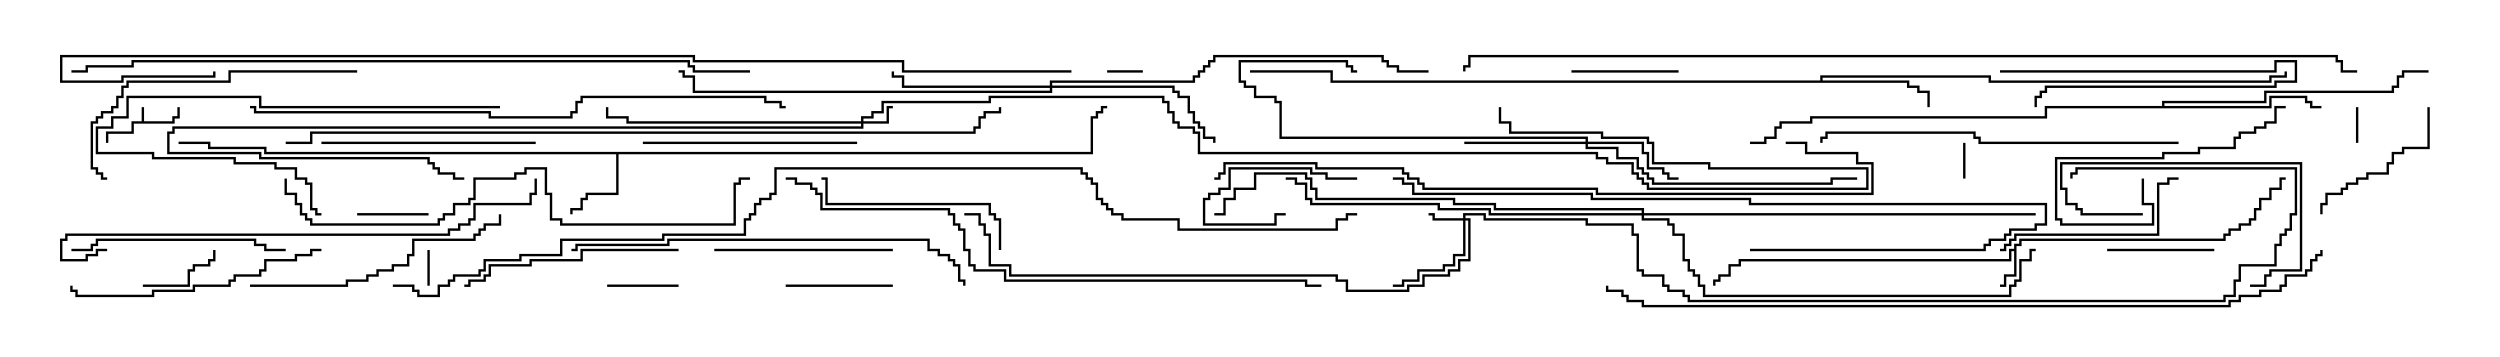 <svg version="1.1" width="105" height="15" xmlns="http://www.w3.org/2000/svg"><path d="M5.95,5.093L5.95,4.5L6.05,4.5L6.05,5.093L7.236,5.093L7.236,4.879L7.45,4.879L7.45,4.5L7.55,4.5L7.55,4.979L7.336,4.979L7.336,5.193L5.621,5.193L5.621,5.621L4.55,5.621L4.55,6L4.45,6L4.45,5.521L5.521,5.521L5.521,5.093z" stroke="none"/><path d="M84.593,10.45L84.593,10.236L84.807,10.236L84.807,10.021L93.379,10.021L93.379,9.807L93.593,9.807L93.593,9.593L94.021,9.593L94.021,9.379L94.45,9.379L94.45,9.164L94.664,9.164L94.664,8.736L94.879,8.736L94.879,8.307L95.307,8.307L95.307,7.879L95.736,7.879L95.736,7.45L96,7.45L96,7.55L95.836,7.55L95.836,7.979L95.407,7.979L95.407,8.407L94.979,8.407L94.979,8.836L94.764,8.836L94.764,9.264L94.55,9.264L94.55,9.479L94.121,9.479L94.121,9.693L93.693,9.693L93.693,9.907L93.479,9.907L93.479,10.121L84.907,10.121L84.907,10.336L84.693,10.336L84.693,11.621L84.264,11.621L84.264,12.05L84,12.05L84,11.95L84.164,11.95L84.164,11.521L84.593,11.521L84.593,10.55L84.479,10.55L84.479,10.979L73.121,10.979L73.121,11.193L72.693,11.193L72.693,11.621L72.264,11.621L72.264,11.836L72.05,11.836L72.05,12L71.95,12L71.95,11.736L72.164,11.736L72.164,11.521L72.593,11.521L72.593,11.093L73.021,11.093L73.021,10.879L84.379,10.879L84.379,10.45z" stroke="none"/><path d="M45.807,6.379L45.807,4.879L46.021,4.879L46.021,4.664L46.236,4.664L46.236,4.45L46.5,4.45L46.5,4.55L46.336,4.55L46.336,4.764L46.121,4.764L46.121,4.979L45.907,4.979L45.907,6.479L25.979,6.479L25.979,8.193L24.693,8.193L24.693,8.407L24.479,8.407L24.479,8.836L24.05,8.836L24.05,9L23.95,9L23.95,8.736L24.379,8.736L24.379,8.307L24.593,8.307L24.593,8.093L25.879,8.093L25.879,6.479L11.093,6.479L11.093,6.264L8.736,6.264L8.736,6.05L7.5,6.05L7.5,5.95L8.836,5.95L8.836,6.164L11.193,6.164L11.193,6.379z" stroke="none"/><path d="M76.45,3.379L76.45,3.164L83.621,3.164L83.621,3.379L95.307,3.379L95.307,3.164L95.95,3.164L95.95,3L96.05,3L96.05,3.264L95.407,3.264L95.407,3.479L83.521,3.479L83.521,3.264L76.55,3.264L76.55,3.379L80.193,3.379L80.193,3.593L80.621,3.593L80.621,3.807L81.05,3.807L81.05,4.5L80.95,4.5L80.95,3.907L80.521,3.907L80.521,3.693L80.093,3.693L80.093,3.479L55.879,3.479L55.879,3.05L52.5,3.05L52.5,2.95L55.979,2.95L55.979,3.379z" stroke="none"/><path d="M90.807,4.45L90.807,4.236L95.093,4.236L95.093,3.807L100.45,3.807L100.45,3.593L100.664,3.593L100.664,3.164L100.879,3.164L100.879,2.95L102,2.95L102,3.05L100.979,3.05L100.979,3.264L100.764,3.264L100.764,3.693L100.55,3.693L100.55,3.907L95.193,3.907L95.193,4.336L90.907,4.336L90.907,4.45L95.307,4.45L95.307,4.021L96.907,4.021L96.907,4.236L97.121,4.236L97.121,4.45L97.5,4.45L97.5,4.55L97.021,4.55L97.021,4.336L96.807,4.336L96.807,4.121L95.407,4.121L95.407,4.55L85.979,4.55L85.979,4.979L76.121,4.979L76.121,5.193L74.836,5.193L74.836,5.407L74.621,5.407L74.621,5.836L74.193,5.836L74.193,6.05L73.5,6.05L73.5,5.95L74.093,5.95L74.093,5.736L74.521,5.736L74.521,5.307L74.736,5.307L74.736,5.093L76.021,5.093L76.021,4.879L85.879,4.879L85.879,4.45z" stroke="none"/><path d="M36.164,5.093L36.164,4.879L36.593,4.879L36.593,4.664L37.021,4.664L37.021,4.236L41.521,4.236L41.521,4.021L48.907,4.021L48.907,4.236L49.121,4.236L49.121,4.664L49.336,4.664L49.336,5.093L49.55,5.093L49.55,5.307L50.193,5.307L50.193,5.521L50.407,5.521L50.407,6.379L67.121,6.379L67.121,6.593L67.55,6.593L67.55,6.807L68.621,6.807L68.621,7.236L68.836,7.236L68.836,7.45L69.05,7.45L69.05,7.664L69.264,7.664L69.264,7.879L78.379,7.879L78.379,7.121L71.736,7.121L71.736,6.907L69.379,6.907L69.379,6.05L69.164,6.05L69.164,5.836L67.236,5.836L67.236,5.621L63.379,5.621L63.379,5.193L62.95,5.193L62.95,4.5L63.05,4.5L63.05,5.093L63.479,5.093L63.479,5.521L67.336,5.521L67.336,5.736L69.264,5.736L69.264,5.95L69.479,5.95L69.479,6.807L71.836,6.807L71.836,7.021L78.479,7.021L78.479,7.979L69.164,7.979L69.164,7.764L68.95,7.764L68.95,7.55L68.736,7.55L68.736,7.336L68.521,7.336L68.521,6.907L67.45,6.907L67.45,6.693L67.021,6.693L67.021,6.479L50.307,6.479L50.307,5.621L50.093,5.621L50.093,5.407L49.45,5.407L49.45,5.193L49.236,5.193L49.236,4.764L49.021,4.764L49.021,4.336L48.807,4.336L48.807,4.121L41.621,4.121L41.621,4.336L37.121,4.336L37.121,4.764L36.693,4.764L36.693,4.979L36.264,4.979L36.264,5.093L37.236,5.093L37.236,4.45L37.5,4.45L37.5,4.55L37.336,4.55L37.336,5.193L36.264,5.193L36.264,5.407L7.336,5.407L7.336,5.621L7.121,5.621L7.121,6.379L10.979,6.379L10.979,6.593L18.05,6.593L18.05,6.807L18.264,6.807L18.264,7.021L18.479,7.021L18.479,7.236L19.121,7.236L19.121,7.45L19.5,7.45L19.5,7.55L19.021,7.55L19.021,7.336L18.379,7.336L18.379,7.121L18.164,7.121L18.164,6.907L17.95,6.907L17.95,6.693L10.879,6.693L10.879,6.479L7.021,6.479L7.021,5.521L7.236,5.521L7.236,5.307L36.164,5.307L36.164,5.193L26.307,5.193L26.307,4.979L25.45,4.979L25.45,4.5L25.55,4.5L25.55,4.879L26.407,4.879L26.407,5.093z" stroke="none"/><path d="M61.45,9.164L61.45,8.95L62.407,8.95L62.407,9.164L66.693,9.164L66.693,9.379L68.621,9.379L68.621,9.807L68.836,9.807L68.836,11.307L69.05,11.307L69.05,11.521L69.907,11.521L69.907,11.95L70.121,11.95L70.121,12.164L70.764,12.164L70.764,12.379L70.979,12.379L70.979,12.593L93.379,12.593L93.379,12.379L93.807,12.379L93.807,11.736L94.021,11.736L94.021,11.093L95.521,11.093L95.521,10.236L95.736,10.236L95.736,9.807L95.95,9.807L95.95,9.593L96.164,9.593L96.164,8.95L96.379,8.95L96.379,7.121L87.264,7.121L87.264,7.336L87.05,7.336L87.05,7.5L86.95,7.5L86.95,7.236L87.164,7.236L87.164,7.021L96.479,7.021L96.479,9.05L96.264,9.05L96.264,9.693L96.05,9.693L96.05,9.907L95.836,9.907L95.836,10.336L95.621,10.336L95.621,11.193L94.121,11.193L94.121,11.836L93.907,11.836L93.907,12.479L93.479,12.479L93.479,12.693L70.879,12.693L70.879,12.479L70.664,12.479L70.664,12.264L70.021,12.264L70.021,12.05L69.807,12.05L69.807,11.621L68.95,11.621L68.95,11.407L68.736,11.407L68.736,9.907L68.521,9.907L68.521,9.479L66.593,9.479L66.593,9.264L62.307,9.264L62.307,9.05L61.55,9.05L61.55,9.164L61.764,9.164L61.764,10.979L61.336,10.979L61.336,11.407L60.907,11.407L60.907,11.621L59.836,11.621L59.836,12.05L59.193,12.05L59.193,12.264L56.521,12.264L56.521,11.836L56.093,11.836L56.093,11.621L42.379,11.621L42.379,11.193L41.521,11.193L41.521,9.907L41.307,9.907L41.307,9.479L41.093,9.479L41.093,9.05L40.5,9.05L40.5,8.95L41.193,8.95L41.193,9.379L41.407,9.379L41.407,9.807L41.621,9.807L41.621,11.093L42.479,11.093L42.479,11.521L56.193,11.521L56.193,11.736L56.621,11.736L56.621,12.164L59.093,12.164L59.093,11.95L59.736,11.95L59.736,11.521L60.807,11.521L60.807,11.307L61.236,11.307L61.236,10.879L61.664,10.879L61.664,9.264L61.55,9.264L61.55,10.764L61.121,10.764L61.121,11.193L60.693,11.193L60.693,11.407L59.621,11.407L59.621,11.836L58.979,11.836L58.979,12.05L58.5,12.05L58.5,11.95L58.879,11.95L58.879,11.736L59.521,11.736L59.521,11.307L60.593,11.307L60.593,11.093L61.021,11.093L61.021,10.664L61.45,10.664L61.45,9.264L60.164,9.264L60.164,9.05L60,9.05L60,8.95L60.264,8.95L60.264,9.164z" stroke="none"/><path d="M66.593,5.95L66.593,5.836L53.736,5.836L53.736,4.336L53.521,4.336L53.521,4.121L52.664,4.121L52.664,3.693L52.236,3.693L52.236,3.479L52.021,3.479L52.021,2.521L56.621,2.521L56.621,2.736L56.836,2.736L56.836,2.95L57,2.95L57,3.05L56.736,3.05L56.736,2.836L56.521,2.836L56.521,2.621L52.121,2.621L52.121,3.379L52.336,3.379L52.336,3.593L52.764,3.593L52.764,4.021L53.621,4.021L53.621,4.236L53.836,4.236L53.836,5.736L66.693,5.736L66.693,5.95L69.05,5.95L69.05,6.379L69.264,6.379L69.264,7.021L69.907,7.021L69.907,7.236L70.121,7.236L70.121,7.45L70.5,7.45L70.5,7.55L70.021,7.55L70.021,7.336L69.807,7.336L69.807,7.121L69.164,7.121L69.164,6.479L68.95,6.479L68.95,6.05L66.693,6.05L66.693,6.164L67.979,6.164L67.979,6.593L68.836,6.593L68.836,7.021L69.05,7.021L69.05,7.236L69.264,7.236L69.264,7.45L69.479,7.45L69.479,7.664L76.879,7.664L76.879,7.45L78,7.45L78,7.55L76.979,7.55L76.979,7.764L69.379,7.764L69.379,7.55L69.164,7.55L69.164,7.336L68.95,7.336L68.95,7.121L68.736,7.121L68.736,6.693L67.879,6.693L67.879,6.264L66.593,6.264L66.593,6.05L61.5,6.05L61.5,5.95z" stroke="none"/><path d="M44.093,3.593L44.093,3.379L50.093,3.379L50.093,3.164L50.307,3.164L50.307,2.95L50.521,2.95L50.521,2.736L50.736,2.736L50.736,2.521L50.95,2.521L50.95,2.307L58.121,2.307L58.121,2.521L58.336,2.521L58.336,2.736L58.764,2.736L58.764,2.95L60,2.95L60,3.05L58.664,3.05L58.664,2.836L58.236,2.836L58.236,2.621L58.021,2.621L58.021,2.407L51.05,2.407L51.05,2.621L50.836,2.621L50.836,2.836L50.621,2.836L50.621,3.05L50.407,3.05L50.407,3.264L50.193,3.264L50.193,3.479L44.193,3.479L44.193,3.593L49.336,3.593L49.336,3.807L49.55,3.807L49.55,4.021L49.979,4.021L49.979,4.664L50.193,4.664L50.193,5.093L50.407,5.093L50.407,5.307L50.621,5.307L50.621,5.736L51.05,5.736L51.05,6L50.95,6L50.95,5.836L50.521,5.836L50.521,5.407L50.307,5.407L50.307,5.193L50.093,5.193L50.093,4.764L49.879,4.764L49.879,4.121L49.45,4.121L49.45,3.907L49.236,3.907L49.236,3.693L44.193,3.693L44.193,3.907L29.093,3.907L29.093,3.264L28.664,3.264L28.664,3.05L28.5,3.05L28.5,2.95L28.764,2.95L28.764,3.164L29.193,3.164L29.193,3.807L44.093,3.807L44.093,3.693L37.879,3.693L37.879,3.264L37.45,3.264L37.45,3L37.55,3L37.55,3.164L37.979,3.164L37.979,3.593z" stroke="none"/><path d="M68.95,8.95L68.95,8.836L62.736,8.836L62.736,8.621L61.021,8.621L61.021,8.407L55.236,8.407L55.236,7.979L55.021,7.979L55.021,7.55L54.807,7.55L54.807,7.336L52.764,7.336L52.764,7.979L51.907,7.979L51.907,8.407L51.479,8.407L51.479,9.05L51,9.05L51,8.95L51.379,8.95L51.379,8.307L51.807,8.307L51.807,7.879L52.664,7.879L52.664,7.236L54.907,7.236L54.907,7.45L55.121,7.45L55.121,7.879L55.336,7.879L55.336,8.307L61.121,8.307L61.121,8.521L62.836,8.521L62.836,8.736L69.05,8.736L69.05,8.95L85.5,8.95L85.5,9.05L69.05,9.05L69.05,9.164L70.121,9.164L70.121,9.379L70.336,9.379L70.336,9.807L70.764,9.807L70.764,10.879L70.979,10.879L70.979,11.307L71.193,11.307L71.193,11.521L71.407,11.521L71.407,11.95L71.621,11.95L71.621,12.379L84.379,12.379L84.379,11.95L84.593,11.95L84.593,11.736L84.807,11.736L84.807,10.879L85.236,10.879L85.236,10.45L85.5,10.45L85.5,10.55L85.336,10.55L85.336,10.979L84.907,10.979L84.907,11.836L84.693,11.836L84.693,12.05L84.479,12.05L84.479,12.479L71.521,12.479L71.521,12.05L71.307,12.05L71.307,11.621L71.093,11.621L71.093,11.407L70.879,11.407L70.879,10.979L70.664,10.979L70.664,9.907L70.236,9.907L70.236,9.479L70.021,9.479L70.021,9.264L68.95,9.264L68.95,9.05L62.521,9.05L62.521,8.836L60.379,8.836L60.379,8.621L55.021,8.621L55.021,8.407L54.807,8.407L54.807,7.764L54.379,7.764L54.379,7.55L54,7.55L54,7.45L54.479,7.45L54.479,7.664L54.907,7.664L54.907,8.307L55.121,8.307L55.121,8.521L60.479,8.521L60.479,8.736L62.621,8.736L62.621,8.95z" stroke="none"/><path d="M82.45,6L82.55,6L82.55,7.5L82.45,7.5z" stroke="none"/><path d="M18.05,12L17.95,12L17.95,10.5L18.05,10.5z" stroke="none"/><path d="M98.95,4.5L99.05,4.5L99.05,6L98.95,6z" stroke="none"/><path d="M46.5,3.05L46.5,2.95L48,2.95L48,3.05z" stroke="none"/><path d="M84,3.05L84,2.95L95.521,2.95L95.521,2.521L96.479,2.521L96.479,3.479L95.621,3.479L95.621,3.693L85.979,3.693L85.979,3.907L85.764,3.907L85.764,4.121L85.55,4.121L85.55,4.5L85.45,4.5L85.45,4.021L85.664,4.021L85.664,3.807L85.879,3.807L85.879,3.593L95.521,3.593L95.521,3.379L96.379,3.379L96.379,2.621L95.621,2.621L95.621,3.05z" stroke="none"/><path d="M28.5,11.95L28.5,12.05L25.5,12.05L25.5,11.95z" stroke="none"/><path d="M15,9.05L15,8.95L18,8.95L18,9.05z" stroke="none"/><path d="M57,7.45L57,7.55L55.664,7.55L55.664,7.336L55.021,7.336L55.021,7.121L51.693,7.121L51.693,7.979L51.264,7.979L51.264,8.193L50.836,8.193L50.836,8.407L50.621,8.407L50.621,9.379L53.521,9.379L53.521,8.95L54,8.95L54,9.05L53.621,9.05L53.621,9.479L50.521,9.479L50.521,8.307L50.736,8.307L50.736,8.093L51.164,8.093L51.164,7.879L51.593,7.879L51.593,7.021L55.121,7.021L55.121,7.236L55.764,7.236L55.764,7.45z" stroke="none"/><path d="M6,12.05L6,11.95L7.879,11.95L7.879,11.307L8.093,11.307L8.093,11.093L8.736,11.093L8.736,10.879L8.95,10.879L8.95,10.5L9.05,10.5L9.05,10.979L8.836,10.979L8.836,11.193L8.193,11.193L8.193,11.407L7.979,11.407L7.979,12.05z" stroke="none"/><path d="M88.5,10.55L88.5,10.45L93,10.45L93,10.55z" stroke="none"/><path d="M66,3.05L66,2.95L70.5,2.95L70.5,3.05z" stroke="none"/><path d="M37.5,11.95L37.5,12.05L33,12.05L33,11.95z" stroke="none"/><path d="M90,8.95L90,9.05L87.379,9.05L87.379,8.836L87.164,8.836L87.164,8.621L86.736,8.621L86.736,7.979L86.521,7.979L86.521,6.807L96.693,6.807L96.693,11.407L95.407,11.407L95.407,11.621L95.193,11.621L95.193,12.05L94.5,12.05L94.5,11.95L95.093,11.95L95.093,11.521L95.307,11.521L95.307,11.307L96.593,11.307L96.593,6.907L86.621,6.907L86.621,7.879L86.836,7.879L86.836,8.521L87.264,8.521L87.264,8.736L87.479,8.736L87.479,8.95z" stroke="none"/><path d="M101.95,4.5L102.05,4.5L102.05,6.264L100.979,6.264L100.979,6.479L100.55,6.479L100.55,6.907L100.336,6.907L100.336,7.336L99.479,7.336L99.479,7.55L99.05,7.55L99.05,7.764L98.621,7.764L98.621,7.979L98.407,7.979L98.407,8.193L97.764,8.193L97.764,8.621L97.55,8.621L97.55,9L97.45,9L97.45,8.521L97.664,8.521L97.664,8.093L98.307,8.093L98.307,7.879L98.521,7.879L98.521,7.664L98.95,7.664L98.95,7.45L99.379,7.45L99.379,7.236L100.236,7.236L100.236,6.807L100.45,6.807L100.45,6.379L100.879,6.379L100.879,6.164L101.95,6.164z" stroke="none"/><path d="M89.95,7.5L90.05,7.5L90.05,8.521L90.479,8.521L90.479,9.479L86.521,9.479L86.521,9.264L86.307,9.264L86.307,6.593L90.807,6.593L90.807,6.379L92.307,6.379L92.307,6.164L93.807,6.164L93.807,5.736L94.021,5.736L94.021,5.521L94.664,5.521L94.664,5.307L95.093,5.307L95.093,5.093L95.521,5.093L95.521,4.45L96,4.45L96,4.55L95.621,4.55L95.621,5.193L95.193,5.193L95.193,5.407L94.764,5.407L94.764,5.621L94.121,5.621L94.121,5.836L93.907,5.836L93.907,6.264L92.407,6.264L92.407,6.479L90.907,6.479L90.907,6.693L86.407,6.693L86.407,9.164L86.621,9.164L86.621,9.379L90.379,9.379L90.379,8.621L89.95,8.621z" stroke="none"/><path d="M37.5,10.45L37.5,10.55L30,10.55L30,10.45z" stroke="none"/><path d="M84,10.55L84,10.45L84.164,10.45L84.164,10.236L84.379,10.236L84.379,10.021L84.593,10.021L84.593,9.807L90.593,9.807L90.593,7.664L91.021,7.664L91.021,7.45L91.5,7.45L91.5,7.55L91.121,7.55L91.121,7.764L90.693,7.764L90.693,9.907L84.693,9.907L84.693,10.121L84.479,10.121L84.479,10.336L84.264,10.336L84.264,10.55z" stroke="none"/><path d="M42.05,10.5L41.95,10.5L41.95,9.264L41.736,9.264L41.736,9.05L41.521,9.05L41.521,8.621L34.664,8.621L34.664,7.55L34.5,7.55L34.5,7.45L34.764,7.45L34.764,8.521L41.621,8.521L41.621,8.95L41.836,8.95L41.836,9.164L42.05,9.164z" stroke="none"/><path d="M21,4.45L21,4.55L10.879,4.55L10.879,4.121L5.407,4.121L5.407,4.979L4.764,4.979L4.764,5.407L4.121,5.407L4.121,6.379L6.479,6.379L6.479,6.593L9.907,6.593L9.907,6.807L11.621,6.807L11.621,7.021L12.479,7.021L12.479,7.45L12.907,7.45L12.907,7.664L13.121,7.664L13.121,8.736L13.336,8.736L13.336,8.95L13.5,8.95L13.5,9.05L13.236,9.05L13.236,8.836L13.021,8.836L13.021,7.764L12.807,7.764L12.807,7.55L12.379,7.55L12.379,7.121L11.521,7.121L11.521,6.907L9.807,6.907L9.807,6.693L6.379,6.693L6.379,6.479L4.021,6.479L4.021,5.307L4.664,5.307L4.664,4.879L5.307,4.879L5.307,4.021L10.979,4.021L10.979,4.45z" stroke="none"/><path d="M3,10.55L3,10.45L3.807,10.45L3.807,10.236L4.021,10.236L4.021,10.021L10.764,10.021L10.764,10.236L11.193,10.236L11.193,10.45L12,10.45L12,10.55L11.093,10.55L11.093,10.336L10.664,10.336L10.664,10.121L4.121,10.121L4.121,10.336L3.907,10.336L3.907,10.55z" stroke="none"/><path d="M36,5.95L36,6.05L27,6.05L27,5.95z" stroke="none"/><path d="M22.5,5.95L22.5,6.05L13.5,6.05L13.5,5.95z" stroke="none"/><path d="M28.5,10.45L28.5,10.55L24.479,10.55L24.479,10.979L22.336,10.979L22.336,11.193L20.621,11.193L20.621,11.621L20.407,11.621L20.407,11.836L19.764,11.836L19.764,12.05L19.5,12.05L19.5,11.95L19.664,11.95L19.664,11.736L20.307,11.736L20.307,11.521L20.521,11.521L20.521,11.093L22.236,11.093L22.236,10.879L24.379,10.879L24.379,10.45z" stroke="none"/><path d="M13.5,10.45L13.5,10.55L13.121,10.55L13.121,10.764L12.479,10.764L12.479,10.979L11.193,10.979L11.193,11.407L10.979,11.407L10.979,11.621L9.907,11.621L9.907,11.836L9.693,11.836L9.693,12.05L8.193,12.05L8.193,12.264L6.479,12.264L6.479,12.479L3.164,12.479L3.164,12.264L2.95,12.264L2.95,12L3.05,12L3.05,12.164L3.264,12.164L3.264,12.379L6.379,12.379L6.379,12.164L8.093,12.164L8.093,11.95L9.593,11.95L9.593,11.736L9.807,11.736L9.807,11.521L10.879,11.521L10.879,11.307L11.093,11.307L11.093,10.879L12.379,10.879L12.379,10.664L13.021,10.664L13.021,10.45z" stroke="none"/><path d="M10.5,12.05L10.5,11.95L14.521,11.95L14.521,11.736L15.379,11.736L15.379,11.521L15.807,11.521L15.807,11.307L16.45,11.307L16.45,11.093L17.093,11.093L17.093,10.664L17.307,10.664L17.307,10.021L19.879,10.021L19.879,9.807L20.093,9.807L20.093,9.593L20.307,9.593L20.307,9.379L20.95,9.379L20.95,9L21.05,9L21.05,9.479L20.407,9.479L20.407,9.693L20.193,9.693L20.193,9.907L19.979,9.907L19.979,10.121L17.407,10.121L17.407,10.764L17.193,10.764L17.193,11.193L16.55,11.193L16.55,11.407L15.907,11.407L15.907,11.621L15.479,11.621L15.479,11.836L14.621,11.836L14.621,12.05z" stroke="none"/><path d="M15,2.95L15,3.05L9.693,3.05L9.693,3.479L5.407,3.479L5.407,3.693L5.193,3.693L5.193,4.121L4.979,4.121L4.979,4.55L4.764,4.55L4.764,4.764L4.336,4.764L4.336,4.979L4.121,4.979L4.121,5.193L3.907,5.193L3.907,7.021L4.121,7.021L4.121,7.236L4.336,7.236L4.336,7.45L4.5,7.45L4.5,7.55L4.236,7.55L4.236,7.336L4.021,7.336L4.021,7.121L3.807,7.121L3.807,5.093L4.021,5.093L4.021,4.879L4.236,4.879L4.236,4.664L4.664,4.664L4.664,4.45L4.879,4.45L4.879,4.021L5.093,4.021L5.093,3.593L5.307,3.593L5.307,3.379L9.593,3.379L9.593,2.95z" stroke="none"/><path d="M91.5,5.95L91.5,6.05L83.093,6.05L83.093,5.836L82.879,5.836L82.879,5.621L76.764,5.621L76.764,5.836L76.55,5.836L76.55,6L76.45,6L76.45,5.736L76.664,5.736L76.664,5.521L82.979,5.521L82.979,5.736L83.193,5.736L83.193,5.95z" stroke="none"/><path d="M73.5,10.55L73.5,10.45L83.307,10.45L83.307,10.236L83.521,10.236L83.521,10.021L84.164,10.021L84.164,9.807L84.379,9.807L84.379,9.593L85.45,9.593L85.45,9.379L85.879,9.379L85.879,8.621L73.45,8.621L73.45,8.407L66.807,8.407L66.807,8.193L59.307,8.193L59.307,7.764L58.879,7.764L58.879,7.55L58.5,7.55L58.5,7.45L58.979,7.45L58.979,7.664L59.407,7.664L59.407,8.093L66.907,8.093L66.907,8.307L73.55,8.307L73.55,8.521L85.979,8.521L85.979,9.479L85.55,9.479L85.55,9.693L84.479,9.693L84.479,9.907L84.264,9.907L84.264,10.121L83.621,10.121L83.621,10.336L83.407,10.336L83.407,10.55z" stroke="none"/><path d="M24,10.55L24,10.45L24.164,10.45L24.164,10.236L28.021,10.236L28.021,10.021L39.05,10.021L39.05,10.45L39.479,10.45L39.479,10.664L39.907,10.664L39.907,10.879L40.121,10.879L40.121,11.093L40.336,11.093L40.336,11.736L40.55,11.736L40.55,12L40.45,12L40.45,11.836L40.236,11.836L40.236,11.193L40.021,11.193L40.021,10.979L39.807,10.979L39.807,10.764L39.379,10.764L39.379,10.55L38.95,10.55L38.95,10.121L28.121,10.121L28.121,10.336L24.264,10.336L24.264,10.55z" stroke="none"/><path d="M4.5,10.45L4.5,10.55L4.121,10.55L4.121,10.764L3.693,10.764L3.693,10.979L2.521,10.979L2.521,10.021L2.736,10.021L2.736,9.807L18.807,9.807L18.807,9.593L19.236,9.593L19.236,9.379L19.664,9.379L19.664,9.164L19.879,9.164L19.879,8.521L22.236,8.521L22.236,8.093L22.45,8.093L22.45,7.5L22.55,7.5L22.55,8.193L22.336,8.193L22.336,8.621L19.979,8.621L19.979,9.264L19.764,9.264L19.764,9.479L19.336,9.479L19.336,9.693L18.907,9.693L18.907,9.907L2.836,9.907L2.836,10.121L2.621,10.121L2.621,10.879L3.593,10.879L3.593,10.664L4.021,10.664L4.021,10.45z" stroke="none"/><path d="M11.95,7.5L12.05,7.5L12.05,8.093L12.479,8.093L12.479,8.521L12.693,8.521L12.693,8.95L12.907,8.95L12.907,9.164L13.121,9.164L13.121,9.379L18.379,9.379L18.379,9.164L18.593,9.164L18.593,8.95L19.021,8.95L19.021,8.521L19.664,8.521L19.664,8.307L19.879,8.307L19.879,7.45L21.593,7.45L21.593,7.236L22.021,7.236L22.021,7.021L22.979,7.021L22.979,8.093L23.193,8.093L23.193,9.164L23.621,9.164L23.621,9.379L30.807,9.379L30.807,7.664L31.021,7.664L31.021,7.45L31.5,7.45L31.5,7.55L31.121,7.55L31.121,7.764L30.907,7.764L30.907,9.479L23.521,9.479L23.521,9.264L23.093,9.264L23.093,8.193L22.879,8.193L22.879,7.121L22.121,7.121L22.121,7.336L21.693,7.336L21.693,7.55L19.979,7.55L19.979,8.407L19.764,8.407L19.764,8.621L19.121,8.621L19.121,9.05L18.693,9.05L18.693,9.264L18.479,9.264L18.479,9.479L13.021,9.479L13.021,9.264L12.807,9.264L12.807,9.05L12.593,9.05L12.593,8.621L12.379,8.621L12.379,8.193L11.95,8.193z" stroke="none"/><path d="M10.5,4.55L10.5,4.45L10.764,4.45L10.764,4.664L20.621,4.664L20.621,4.879L23.95,4.879L23.95,4.664L24.164,4.664L24.164,4.236L24.379,4.236L24.379,4.021L32.193,4.021L32.193,4.236L32.836,4.236L32.836,4.45L33,4.45L33,4.55L32.736,4.55L32.736,4.336L32.093,4.336L32.093,4.121L24.479,4.121L24.479,4.336L24.264,4.336L24.264,4.764L24.05,4.764L24.05,4.979L20.521,4.979L20.521,4.764L10.664,4.764L10.664,4.55z" stroke="none"/><path d="M33,7.55L33,7.45L33.479,7.45L33.479,7.664L34.121,7.664L34.121,7.879L34.336,7.879L34.336,8.093L34.55,8.093L34.55,8.736L39.907,8.736L39.907,8.95L40.121,8.95L40.121,9.379L40.336,9.379L40.336,9.593L40.55,9.593L40.55,10.45L40.764,10.45L40.764,11.093L40.979,11.093L40.979,11.307L42.264,11.307L42.264,11.736L54.907,11.736L54.907,11.95L55.5,11.95L55.5,12.05L54.807,12.05L54.807,11.836L42.164,11.836L42.164,11.407L40.879,11.407L40.879,11.193L40.664,11.193L40.664,10.55L40.45,10.55L40.45,9.693L40.236,9.693L40.236,9.479L40.021,9.479L40.021,9.05L39.807,9.05L39.807,8.836L34.45,8.836L34.45,8.193L34.236,8.193L34.236,7.979L34.021,7.979L34.021,7.764L33.379,7.764L33.379,7.55z" stroke="none"/><path d="M75,6.05L75,5.95L75.907,5.95L75.907,6.379L78.05,6.379L78.05,6.807L78.693,6.807L78.693,8.193L67.021,8.193L67.021,7.979L59.736,7.979L59.736,7.764L59.521,7.764L59.521,7.55L59.093,7.55L59.093,7.336L58.879,7.336L58.879,7.121L55.236,7.121L55.236,6.907L51.479,6.907L51.479,7.336L51.264,7.336L51.264,7.55L51,7.55L51,7.45L51.164,7.45L51.164,7.236L51.379,7.236L51.379,6.807L55.336,6.807L55.336,7.021L58.979,7.021L58.979,7.236L59.193,7.236L59.193,7.45L59.621,7.45L59.621,7.664L59.836,7.664L59.836,7.879L67.121,7.879L67.121,8.093L78.593,8.093L78.593,6.907L77.95,6.907L77.95,6.479L75.807,6.479L75.807,6.05z" stroke="none"/><path d="M31.5,2.95L31.5,3.05L29.093,3.05L29.093,2.836L28.879,2.836L28.879,2.621L5.621,2.621L5.621,2.836L3.693,2.836L3.693,3.05L3,3.05L3,2.95L3.593,2.95L3.593,2.736L5.521,2.736L5.521,2.521L28.979,2.521L28.979,2.736L29.193,2.736L29.193,2.95z" stroke="none"/><path d="M97.45,10.5L97.55,10.5L97.55,10.764L97.336,10.764L97.336,10.979L97.121,10.979L97.121,11.407L96.907,11.407L96.907,11.621L96.05,11.621L96.05,12.05L95.836,12.05L95.836,12.264L94.979,12.264L94.979,12.479L94.121,12.479L94.121,12.693L93.693,12.693L93.693,12.907L68.95,12.907L68.95,12.693L68.307,12.693L68.307,12.479L68.093,12.479L68.093,12.264L67.45,12.264L67.45,12L67.55,12L67.55,12.164L68.193,12.164L68.193,12.379L68.407,12.379L68.407,12.593L69.05,12.593L69.05,12.807L93.593,12.807L93.593,12.593L94.021,12.593L94.021,12.379L94.879,12.379L94.879,12.164L95.736,12.164L95.736,11.95L95.95,11.95L95.95,11.521L96.807,11.521L96.807,11.307L97.021,11.307L97.021,10.879L97.236,10.879L97.236,10.664L97.45,10.664z" stroke="none"/><path d="M12,6.05L12,5.95L13.021,5.95L13.021,5.521L40.879,5.521L40.879,5.307L41.093,5.307L41.093,4.879L41.307,4.879L41.307,4.664L41.95,4.664L41.95,4.5L42.05,4.5L42.05,4.764L41.407,4.764L41.407,4.979L41.193,4.979L41.193,5.407L40.979,5.407L40.979,5.621L13.121,5.621L13.121,6.05z" stroke="none"/><path d="M45,2.95L45,3.05L37.879,3.05L37.879,2.621L29.093,2.621L29.093,2.407L2.621,2.407L2.621,3.379L5.093,3.379L5.093,3.164L8.95,3.164L8.95,3L9.05,3L9.05,3.264L5.193,3.264L5.193,3.479L2.521,3.479L2.521,2.307L29.193,2.307L29.193,2.521L37.979,2.521L37.979,2.95z" stroke="none"/><path d="M99,2.95L99,3.05L98.307,3.05L98.307,2.621L98.093,2.621L98.093,2.407L61.764,2.407L61.764,2.836L61.55,2.836L61.55,3L61.45,3L61.45,2.736L61.664,2.736L61.664,2.307L98.193,2.307L98.193,2.521L98.407,2.521L98.407,2.95z" stroke="none"/><path d="M16.5,12.05L16.5,11.95L17.407,11.95L17.407,12.164L17.621,12.164L17.621,12.379L18.379,12.379L18.379,11.95L18.807,11.95L18.807,11.736L19.021,11.736L19.021,11.521L20.093,11.521L20.093,11.307L20.307,11.307L20.307,10.879L21.807,10.879L21.807,10.664L23.521,10.664L23.521,10.021L27.807,10.021L27.807,9.807L31.236,9.807L31.236,9.164L31.45,9.164L31.45,8.95L31.664,8.95L31.664,8.521L31.879,8.521L31.879,8.307L32.307,8.307L32.307,8.093L32.521,8.093L32.521,7.021L45.479,7.021L45.479,7.236L45.693,7.236L45.693,7.45L45.907,7.45L45.907,7.664L46.121,7.664L46.121,8.307L46.336,8.307L46.336,8.521L46.55,8.521L46.55,8.736L46.764,8.736L46.764,8.95L47.193,8.95L47.193,9.164L49.55,9.164L49.55,9.593L56.093,9.593L56.093,9.164L56.521,9.164L56.521,8.95L57,8.95L57,9.05L56.621,9.05L56.621,9.264L56.193,9.264L56.193,9.693L49.45,9.693L49.45,9.264L47.093,9.264L47.093,9.05L46.664,9.05L46.664,8.836L46.45,8.836L46.45,8.621L46.236,8.621L46.236,8.407L46.021,8.407L46.021,7.764L45.807,7.764L45.807,7.55L45.593,7.55L45.593,7.336L45.379,7.336L45.379,7.121L32.621,7.121L32.621,8.193L32.407,8.193L32.407,8.407L31.979,8.407L31.979,8.621L31.764,8.621L31.764,9.05L31.55,9.05L31.55,9.264L31.336,9.264L31.336,9.907L27.907,9.907L27.907,10.121L23.621,10.121L23.621,10.764L21.907,10.764L21.907,10.979L20.407,10.979L20.407,11.407L20.193,11.407L20.193,11.621L19.121,11.621L19.121,11.836L18.907,11.836L18.907,12.05L18.479,12.05L18.479,12.479L17.521,12.479L17.521,12.264L17.307,12.264L17.307,12.05z" stroke="none"/></svg>